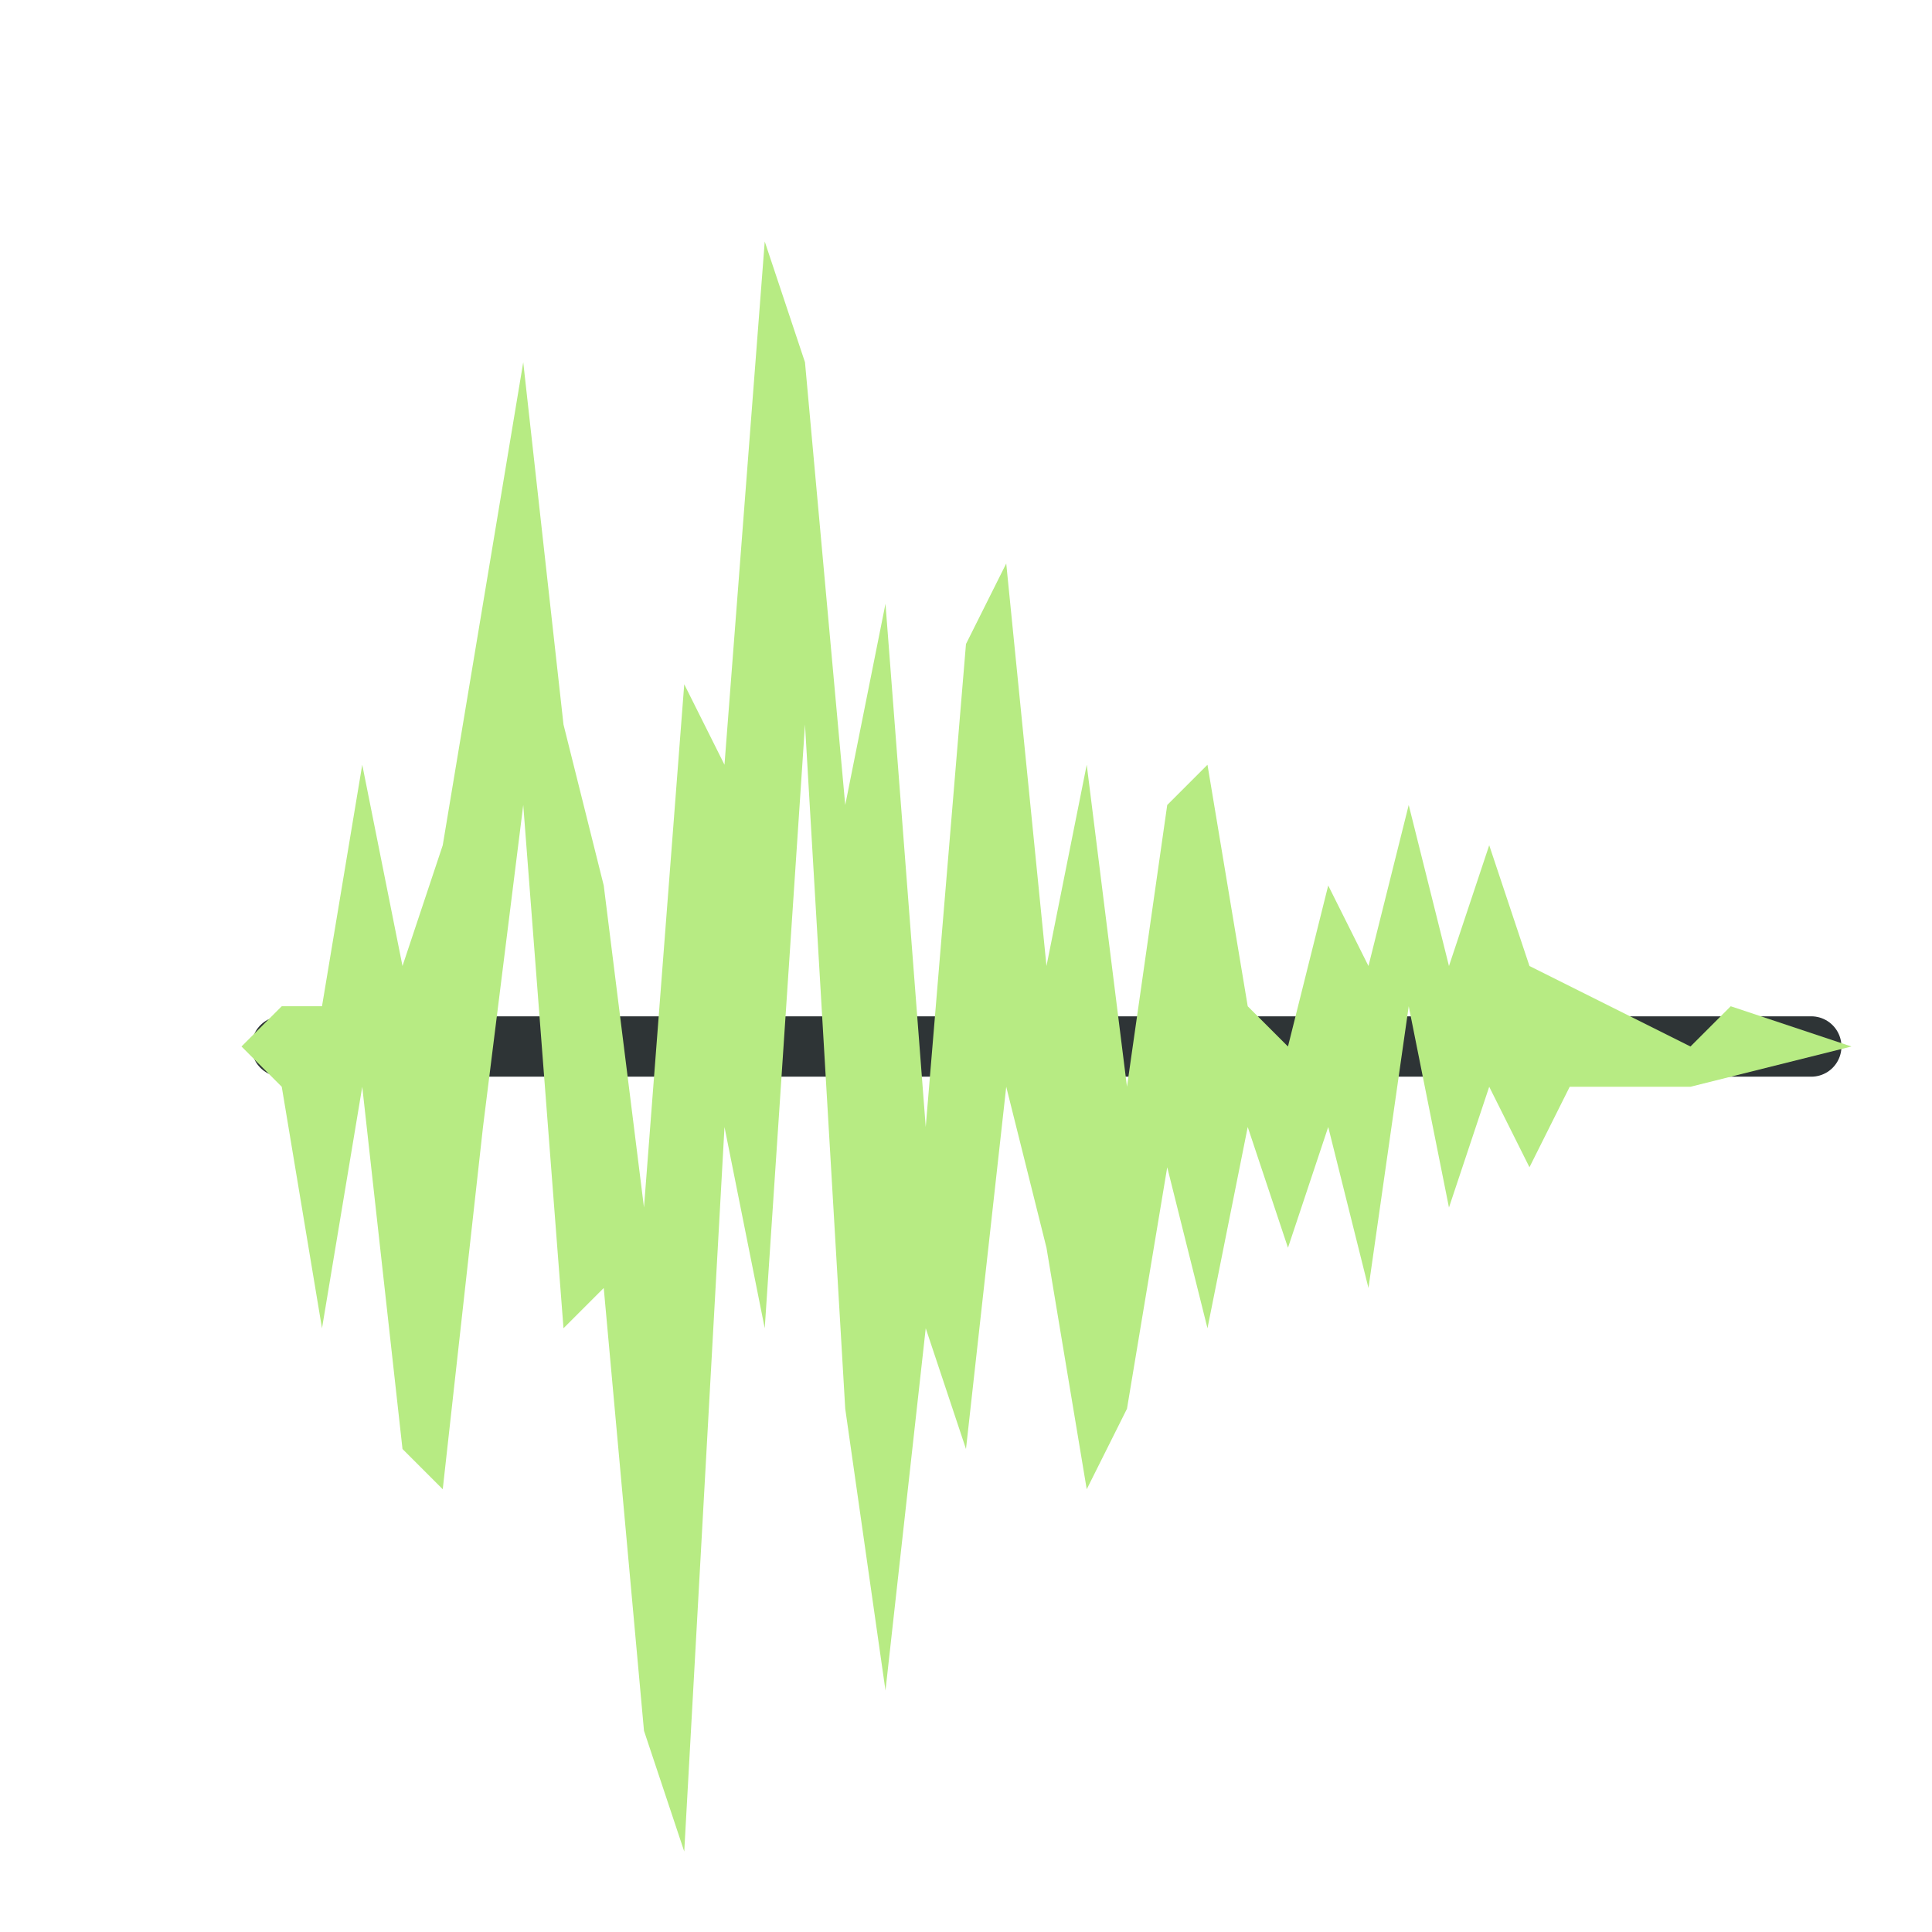 <?xml version="1.0" encoding="UTF-8" standalone="no"?>
<!-- Created with Inkscape (http://www.inkscape.org/) -->

<svg
   xmlns:dc="http://purl.org/dc/elements/1.1/"
   xmlns:cc="http://creativecommons.org/ns#"
   xmlns:rdf="http://www.w3.org/1999/02/22-rdf-syntax-ns#"
   xmlns:svg="http://www.w3.org/2000/svg"
   xmlns="http://www.w3.org/2000/svg"
   xmlns:sodipodi="http://sodipodi.sourceforge.net/DTD/sodipodi-0.dtd"
   xmlns:inkscape="http://www.inkscape.org/namespaces/inkscape"
   width="48"
   height="48"
   viewBox="0 0 48 48"
   version="1.1"
   id="svg9249"
   inkscape:version="0.92.3 (2405546, 2018-03-11)"
   sodipodi:docname="file_sample.svg"
   inkscape:export-xdpi="96"
   inkscape:export-ydpi="96">
  <defs
     id="defs9243">
    <filter
       style="color-interpolation-filters:sRGB"
       id="filter9798"
       inkscape:label="filter0"
       x="-0.2"
       y="-0.2"
       width="1.4"
       height="1.4">
      <feGaussianBlur
         stdDeviation="1"
         id="feGaussianBlur9800"
         in="SourceAlpha" />
      <feColorMatrix
         id="feColorMatrix9802"
         values="1 0 0 0 0 0 1 0 0 0 0 0 1 0 0 0 0 0 0.5 0 " />
      <feOffset
         dx="2"
         dy="2"
         id="feOffset9804"
         result="result1" />
      <feMerge
         id="feMerge9806">
        <feMergeNode
           inkscape:collect="always"
           id="feMergeNode9808"
           in="result1" />
        <feMergeNode
           inkscape:collect="always"
           id="feMergeNode9810"
           in="SourceGraphic" />
      </feMerge>
    </filter>
  </defs>
  <sodipodi:namedview
     id="base"
     pagecolor="#ffffff"
     bordercolor="#666666"
     borderopacity="1.0"
     inkscape:pageopacity="0.0"
     inkscape:pageshadow="2"
     inkscape:zoom="30.260348"
     inkscape:cx="23.381164"
     inkscape:cy="23.646956"
     inkscape:document-units="px"
     inkscape:current-layer="layer1"
     showgrid="true"
     units="px"
     inkscape:snap-smooth-nodes="true"
     inkscape:window-width="3828"
     inkscape:window-height="2065"
     inkscape:window-x="0"
     inkscape:window-y="38"
     inkscape:window-maximized="0">
    <inkscape:grid
       type="xygrid"
       id="grid9794"
       empspacing="4" />
  </sodipodi:namedview>
  <g
     inkscape:label="Layer 1"
     inkscape:groupmode="layer"
     id="layer1"
     transform="translate(0,-284.3)">
    <g
       id="g9835"
       style="filter:url(#filter9798)">
      <path
         sodipodi:nodetypes="cccc"
         inkscape:connector-curvature="0"
         id="path9831"
         d="m 5,308.3 h 38 v 0 z"
         style="fill:#888a85;stroke:#2e3436;stroke-width:1.5;stroke-linecap:round;stroke-linejoin:round;stroke-miterlimit:4;stroke-dasharray:none;stroke-opacity:1" />
      <path
         sodipodi:nodetypes="cccccccccccccccccccccccccccccccccccccccccccccccccccccccccccccccccccccccc"
         inkscape:connector-curvature="0"
         id="path9796"
         d="m 4,308.3 1,-1 h 1 l 1,-6 1,5 1,-3 1,-6 1,-6 1,9 1,4 1,8 1,-13 1,2 1,-13 1,3 1,11 1,-5 1,13 1,-12 1,-2 1,10 1,-5 1,8 1,-7 1,-1 1,6 1,1 1,-4 1,2 1,-4 1,4 1,-3 1,3 2,1 2,1 1,-1 3,1 -4,1 h -3 l -1,2 -1,-2 -1,3 -1,-5 -1,7 -1,-4 -1,3 -1,-3 -1,5 -1,-4 -1,6 -1,2 -1,-6 -1,-4 -1,9 -1,-3 -1,9 -1,-7 -1,-17 -1,15 -1,-5 -1,18 -1,-3 -1,-11 -1,1 -1,-13 -1,8 -1,9 -1,-1 -1,-9 -1,6 -1,-6 z"
         style="fill:#b7eb83;fill-opacity:1;stroke:none;stroke-width:1px;stroke-linecap:butt;stroke-linejoin:miter;stroke-opacity:1" />
    </g>
  </g>
</svg>
